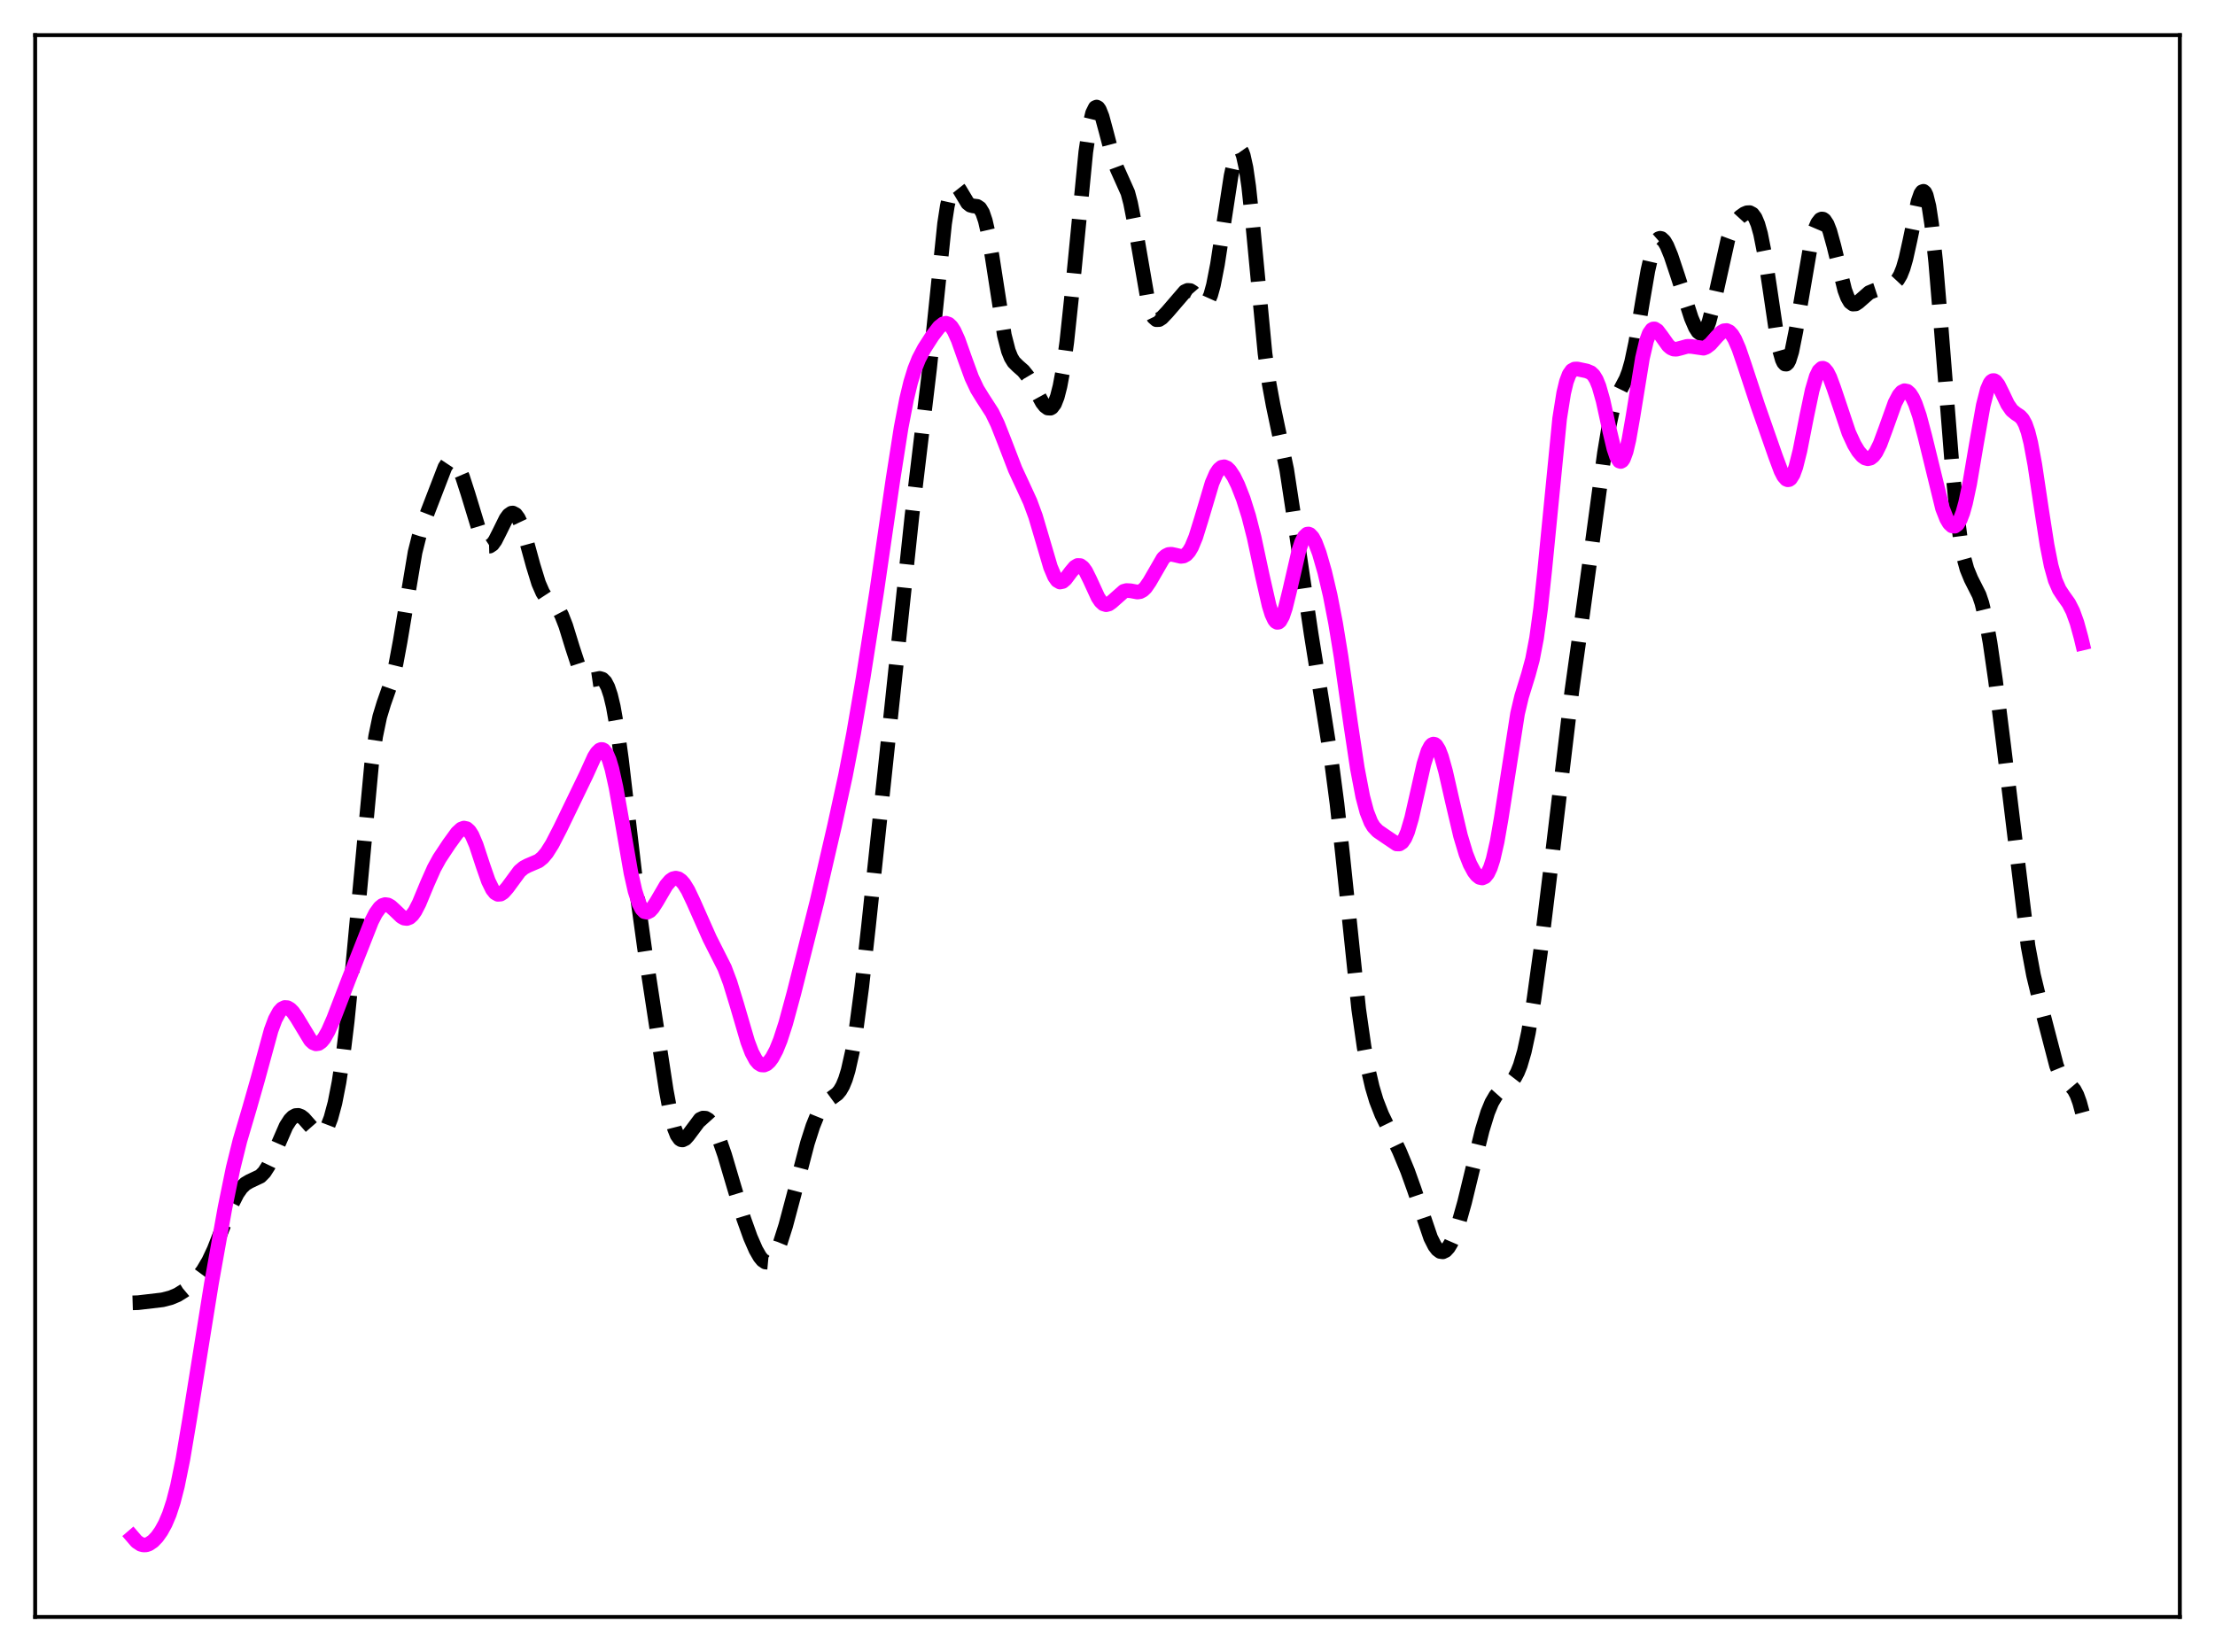<?xml version="1.0" encoding="utf-8" standalone="no"?>
<!DOCTYPE svg PUBLIC "-//W3C//DTD SVG 1.1//EN"
  "http://www.w3.org/Graphics/SVG/1.1/DTD/svg11.dtd">
<svg xmlns:xlink="http://www.w3.org/1999/xlink" width="453.6pt" height="338.4pt" viewBox="0 0 453.6 338.4" xmlns="http://www.w3.org/2000/svg" version="1.1">
 <defs>
  <style type="text/css">*{stroke-linejoin: round; stroke-linecap: butt}</style>
 </defs>
 <g id="figure_1">
  <g id="patch_1">
   <path d="M 0 338.4 
L 453.6 338.4 
L 453.6 0 
L 0 0 
z
" style="fill: #ffffff"/>
  </g>
  <g id="axes_1">
   <g id="patch_2">
    <path d="M 7.2 331.2 
L 446.4 331.2 
L 446.4 7.2 
L 7.2 7.2 
z
" style="fill: #ffffff"/>
   </g>
   <g id="matplotlib.axis_1"/>
   <g id="matplotlib.axis_2"/>
   <g id="line2d_1">
    <path d="M 27.164 266.866 
L 28.276 266.832 
L 33.281 266.246 
L 34.949 265.817 
L 36.339 265.233 
L 37.729 264.369 
L 39.12 263.201 
L 40.51 261.702 
L 41.622 260.197 
L 42.734 258.309 
L 43.846 255.946 
L 45.237 252.407 
L 47.461 246.681 
L 48.573 244.485 
L 49.407 243.292 
L 50.241 242.487 
L 51.076 241.993 
L 53.3 240.942 
L 54.134 240.093 
L 54.968 238.792 
L 56.08 236.426 
L 58.583 230.674 
L 59.417 229.375 
L 59.973 228.809 
L 60.529 228.504 
L 61.085 228.463 
L 61.641 228.672 
L 62.197 229.096 
L 63.309 230.354 
L 64.422 231.622 
L 64.978 232.035 
L 65.534 232.191 
L 66.09 232.017 
L 66.646 231.455 
L 67.202 230.465 
L 67.758 229.017 
L 68.592 225.924 
L 69.426 221.658 
L 70.261 216.117 
L 71.095 209.253 
L 72.207 198.207 
L 76.1 156.504 
L 76.934 150.797 
L 77.768 146.801 
L 78.602 144.063 
L 80.27 139.322 
L 81.104 135.908 
L 81.939 131.408 
L 84.997 113.13 
L 85.831 109.799 
L 86.665 107.256 
L 91.114 95.708 
L 91.67 94.869 
L 92.226 94.444 
L 92.782 94.455 
L 93.338 94.902 
L 93.894 95.761 
L 94.729 97.702 
L 95.841 101.148 
L 98.343 109.371 
L 99.177 111.129 
L 99.733 111.748 
L 100.011 111.869 
L 100.289 111.862 
L 100.846 111.492 
L 101.402 110.721 
L 102.236 109.079 
L 103.626 106.256 
L 104.182 105.499 
L 104.738 105.115 
L 105.016 105.087 
L 105.572 105.38 
L 106.128 106.131 
L 106.685 107.313 
L 107.519 109.763 
L 109.187 115.842 
L 110.299 119.458 
L 111.133 121.373 
L 111.689 122.226 
L 112.523 123.04 
L 113.914 124.212 
L 114.47 124.976 
L 115.026 126.033 
L 115.86 128.173 
L 117.25 132.688 
L 118.362 136.074 
L 119.197 137.907 
L 119.753 138.692 
L 120.309 139.141 
L 120.865 139.302 
L 121.699 139.18 
L 122.811 138.957 
L 123.367 139.127 
L 123.923 139.678 
L 124.479 140.74 
L 125.036 142.402 
L 125.592 144.721 
L 126.426 149.447 
L 127.26 155.497 
L 128.65 167.438 
L 130.596 184.098 
L 131.987 194.185 
L 136.435 223.34 
L 137.269 227.817 
L 138.104 231.099 
L 138.66 232.506 
L 139.216 233.288 
L 139.494 233.46 
L 139.772 233.499 
L 140.328 233.234 
L 140.884 232.622 
L 143.386 229.277 
L 143.943 229.02 
L 144.499 229.051 
L 145.055 229.38 
L 145.611 229.997 
L 146.445 231.415 
L 147.279 233.348 
L 148.391 236.554 
L 150.338 243.143 
L 152.284 249.569 
L 153.674 253.452 
L 154.786 255.999 
L 155.62 257.45 
L 156.177 258.121 
L 156.733 258.502 
L 157.289 258.553 
L 157.845 258.251 
L 158.401 257.595 
L 158.957 256.603 
L 159.791 254.562 
L 160.903 251.053 
L 162.572 244.797 
L 165.352 234.138 
L 166.464 230.666 
L 167.298 228.602 
L 168.132 227.054 
L 168.967 225.98 
L 169.801 225.263 
L 171.469 224.037 
L 172.025 223.374 
L 172.581 222.413 
L 173.137 221.062 
L 173.693 219.245 
L 174.528 215.531 
L 175.362 210.579 
L 176.474 202.176 
L 177.864 189.644 
L 186.762 105.614 
L 190.376 75.375 
L 193.435 45.809 
L 193.991 42.209 
L 194.547 39.716 
L 195.103 38.344 
L 195.381 38.048 
L 195.659 37.981 
L 195.937 38.111 
L 196.493 38.811 
L 198.161 41.593 
L 198.717 42.03 
L 199.274 42.176 
L 200.108 42.274 
L 200.664 42.646 
L 201.22 43.563 
L 201.776 45.205 
L 202.332 47.622 
L 203.166 52.509 
L 205.669 68.634 
L 206.503 71.878 
L 207.059 73.257 
L 207.615 74.16 
L 208.449 74.991 
L 209.561 75.966 
L 210.395 77.008 
L 211.508 78.906 
L 213.454 82.461 
L 214.01 83.166 
L 214.566 83.58 
L 215.122 83.615 
L 215.4 83.456 
L 215.956 82.709 
L 216.512 81.297 
L 217.068 79.127 
L 217.625 76.13 
L 218.459 70.089 
L 219.571 59.626 
L 222.351 31.144 
L 223.185 25.504 
L 223.742 23.168 
L 224.298 22.047 
L 224.576 21.927 
L 224.854 22.077 
L 225.132 22.472 
L 225.688 23.873 
L 226.522 26.958 
L 227.912 32.256 
L 228.746 34.515 
L 230.971 39.487 
L 231.527 41.607 
L 232.361 45.85 
L 235.141 61.982 
L 235.697 63.852 
L 236.254 64.996 
L 236.81 65.483 
L 237.366 65.461 
L 237.922 65.106 
L 239.034 63.937 
L 242.649 59.732 
L 243.205 59.478 
L 243.761 59.522 
L 244.317 59.873 
L 245.151 60.836 
L 245.985 61.857 
L 246.541 62.198 
L 246.819 62.184 
L 247.097 62.018 
L 247.375 61.679 
L 247.931 60.433 
L 248.488 58.419 
L 249.322 54.14 
L 250.434 46.901 
L 252.102 36.035 
L 252.936 32.255 
L 253.492 30.896 
L 253.77 30.644 
L 254.048 30.707 
L 254.326 31.102 
L 254.605 31.841 
L 255.161 34.358 
L 255.717 38.195 
L 256.551 45.991 
L 259.053 72.368 
L 259.887 78.491 
L 260.721 83.006 
L 263.502 96.198 
L 264.892 105.326 
L 268.507 129.882 
L 271.009 145.504 
L 272.677 156.07 
L 273.79 164.541 
L 274.902 174.672 
L 278.238 206.678 
L 279.351 214.48 
L 280.185 219.057 
L 281.019 222.655 
L 281.853 225.454 
L 282.965 228.306 
L 284.633 231.725 
L 286.58 235.796 
L 288.248 239.823 
L 289.638 243.709 
L 292.975 253.542 
L 293.809 255.188 
L 294.365 255.926 
L 294.921 256.342 
L 295.477 256.416 
L 296.033 256.148 
L 296.589 255.546 
L 297.145 254.627 
L 297.98 252.707 
L 298.814 250.234 
L 299.926 246.27 
L 301.872 238.251 
L 303.54 231.499 
L 304.653 227.877 
L 305.487 225.855 
L 306.321 224.435 
L 307.155 223.499 
L 308.267 222.665 
L 309.379 221.759 
L 310.214 220.677 
L 310.77 219.628 
L 311.326 218.239 
L 312.16 215.39 
L 312.994 211.523 
L 314.106 204.884 
L 315.496 194.806 
L 317.721 176.546 
L 321.891 141.539 
L 324.116 125.626 
L 326.618 107.215 
L 328.564 92.822 
L 329.399 87.803 
L 330.233 83.991 
L 331.067 81.419 
L 331.901 79.706 
L 333.013 77.594 
L 333.569 76.12 
L 334.125 74.162 
L 334.96 70.231 
L 336.35 61.876 
L 337.462 55.421 
L 338.296 51.766 
L 338.852 50.115 
L 339.408 49.132 
L 339.686 48.889 
L 339.964 48.803 
L 340.242 48.866 
L 340.798 49.385 
L 341.355 50.342 
L 342.189 52.365 
L 343.579 56.535 
L 346.359 65.146 
L 347.194 67.087 
L 347.75 67.96 
L 348.306 68.363 
L 348.584 68.355 
L 348.862 68.193 
L 349.418 67.389 
L 349.974 65.948 
L 350.808 62.75 
L 353.867 49 
L 354.701 46.763 
L 355.535 45.319 
L 356.369 44.407 
L 357.203 43.813 
L 357.759 43.581 
L 358.315 43.555 
L 358.871 43.852 
L 359.428 44.601 
L 359.984 45.922 
L 360.54 47.893 
L 361.374 52.078 
L 362.486 59.415 
L 363.876 68.828 
L 364.432 71.705 
L 364.988 73.673 
L 365.266 74.259 
L 365.544 74.564 
L 365.823 74.585 
L 366.101 74.326 
L 366.379 73.798 
L 366.935 72.007 
L 367.769 67.856 
L 370.827 50.002 
L 371.661 46.998 
L 372.218 45.695 
L 372.774 44.984 
L 373.052 44.858 
L 373.33 44.889 
L 373.608 45.079 
L 374.164 45.925 
L 374.72 47.351 
L 375.554 50.365 
L 377.778 59.419 
L 378.335 60.913 
L 378.891 61.865 
L 379.447 62.285 
L 380.003 62.25 
L 380.559 61.888 
L 382.783 59.936 
L 383.895 59.479 
L 387.232 58.384 
L 388.066 57.876 
L 388.622 57.281 
L 389.178 56.343 
L 389.734 54.948 
L 390.291 53.031 
L 391.125 49.274 
L 392.793 41.274 
L 393.349 39.685 
L 393.627 39.283 
L 393.905 39.186 
L 394.183 39.42 
L 394.461 40.003 
L 395.017 42.244 
L 395.573 45.894 
L 396.407 53.696 
L 397.52 67.118 
L 399.744 95.231 
L 400.578 103.621 
L 401.412 110.073 
L 402.246 114.54 
L 402.803 116.564 
L 403.637 118.594 
L 405.305 121.892 
L 405.861 123.54 
L 406.695 126.979 
L 407.529 131.615 
L 408.641 139.3 
L 410.31 152.603 
L 415.315 193.786 
L 416.427 199.728 
L 417.817 205.473 
L 421.154 218.313 
L 421.988 220.345 
L 422.544 221.205 
L 423.378 221.966 
L 424.212 222.589 
L 424.768 223.247 
L 425.324 224.291 
L 425.88 225.825 
L 426.436 227.882 
L 426.436 227.882 
" clip-path="url(#pa20941437a)" style="fill: none; stroke-dasharray: 11.1,4.8; stroke-dashoffset: 0; stroke: #000000; stroke-width: 3"/>
   </g>
   <g id="line2d_2">
    <path d="M 27.164 314.805 
L 27.998 315.774 
L 28.832 316.32 
L 29.388 316.464 
L 29.944 316.439 
L 30.5 316.252 
L 31.334 315.688 
L 32.168 314.813 
L 33.003 313.638 
L 33.837 312.12 
L 34.671 310.158 
L 35.505 307.614 
L 36.339 304.369 
L 37.451 298.902 
L 38.842 290.622 
L 43.29 262.953 
L 46.071 247.407 
L 47.739 239.261 
L 49.129 233.649 
L 51.076 227.051 
L 52.744 221.205 
L 55.524 211.036 
L 56.358 208.79 
L 57.193 207.25 
L 57.749 206.644 
L 58.305 206.37 
L 58.861 206.406 
L 59.417 206.724 
L 59.973 207.287 
L 60.807 208.489 
L 63.588 213.088 
L 64.144 213.591 
L 64.7 213.817 
L 65.256 213.74 
L 65.812 213.356 
L 66.368 212.685 
L 67.202 211.222 
L 68.314 208.682 
L 71.373 200.711 
L 76.1 188.698 
L 76.934 187.076 
L 77.768 185.919 
L 78.324 185.466 
L 78.88 185.286 
L 79.436 185.367 
L 79.992 185.675 
L 80.826 186.427 
L 82.217 187.762 
L 82.773 188.068 
L 83.329 188.135 
L 83.885 187.924 
L 84.441 187.418 
L 84.997 186.632 
L 85.831 185.015 
L 87.499 180.996 
L 88.89 177.858 
L 90.002 175.83 
L 91.948 172.892 
L 93.616 170.596 
L 94.451 169.824 
L 95.007 169.617 
L 95.563 169.738 
L 96.119 170.232 
L 96.675 171.109 
L 97.509 173.063 
L 98.899 177.289 
L 100.011 180.475 
L 100.846 182.183 
L 101.402 182.875 
L 101.958 183.189 
L 102.514 183.145 
L 103.07 182.793 
L 103.904 181.842 
L 106.406 178.445 
L 107.241 177.744 
L 108.075 177.3 
L 110.299 176.349 
L 111.133 175.665 
L 111.967 174.675 
L 113.08 172.905 
L 114.748 169.664 
L 120.031 158.737 
L 121.699 155.064 
L 122.255 154.18 
L 122.811 153.636 
L 123.089 153.522 
L 123.367 153.53 
L 123.645 153.669 
L 124.201 154.367 
L 124.757 155.651 
L 125.314 157.516 
L 126.148 161.282 
L 127.26 167.563 
L 129.206 178.783 
L 130.04 182.484 
L 130.874 185.089 
L 131.431 186.173 
L 131.987 186.748 
L 132.543 186.86 
L 133.099 186.575 
L 133.655 185.974 
L 134.489 184.678 
L 136.435 181.35 
L 137.269 180.376 
L 137.826 180 
L 138.382 179.871 
L 138.938 179.999 
L 139.494 180.385 
L 140.05 181.014 
L 140.884 182.359 
L 141.996 184.702 
L 145.333 192.221 
L 148.391 198.279 
L 149.503 201.232 
L 150.894 205.779 
L 153.118 213.378 
L 153.952 215.574 
L 154.786 217.132 
L 155.342 217.782 
L 155.899 218.121 
L 156.455 218.162 
L 157.011 217.923 
L 157.567 217.421 
L 158.123 216.672 
L 158.957 215.109 
L 159.791 213.046 
L 160.903 209.611 
L 162.572 203.468 
L 167.298 184.712 
L 170.913 169.087 
L 173.137 158.889 
L 174.806 150.228 
L 176.752 138.874 
L 179.532 121.178 
L 182.869 98.207 
L 184.537 87.579 
L 185.649 81.791 
L 186.483 78.33 
L 187.318 75.614 
L 188.152 73.528 
L 189.264 71.406 
L 190.932 68.807 
L 192.322 66.994 
L 193.157 66.337 
L 193.713 66.21 
L 194.269 66.395 
L 194.825 66.92 
L 195.381 67.782 
L 196.215 69.623 
L 197.605 73.54 
L 198.995 77.341 
L 200.108 79.707 
L 201.22 81.508 
L 203.166 84.527 
L 204.278 86.825 
L 205.669 90.355 
L 207.893 96.134 
L 209.561 99.724 
L 210.951 102.749 
L 212.064 105.768 
L 213.454 110.47 
L 215.122 116.14 
L 215.956 118.116 
L 216.512 118.9 
L 217.068 119.221 
L 217.625 119.106 
L 218.181 118.635 
L 219.293 117.149 
L 220.127 116.162 
L 220.683 115.825 
L 221.239 115.85 
L 221.795 116.265 
L 222.351 117.046 
L 223.185 118.725 
L 224.854 122.356 
L 225.41 123.189 
L 225.966 123.698 
L 226.522 123.865 
L 227.078 123.72 
L 227.634 123.33 
L 230.137 121.117 
L 230.693 120.963 
L 231.527 121.01 
L 232.917 121.271 
L 233.473 121.192 
L 234.029 120.904 
L 234.585 120.377 
L 235.419 119.165 
L 238.2 114.353 
L 238.756 113.846 
L 239.312 113.578 
L 239.868 113.522 
L 240.702 113.698 
L 241.814 113.962 
L 242.371 113.894 
L 242.927 113.582 
L 243.483 112.969 
L 244.039 112.026 
L 244.873 110.006 
L 245.985 106.431 
L 248.209 98.952 
L 249.044 97.025 
L 249.6 96.181 
L 250.156 95.713 
L 250.712 95.611 
L 251.268 95.847 
L 251.824 96.38 
L 252.658 97.641 
L 253.492 99.341 
L 254.605 102.182 
L 255.717 105.721 
L 256.829 110.085 
L 258.497 117.89 
L 259.887 124.006 
L 260.443 125.797 
L 261 126.99 
L 261.278 127.327 
L 261.556 127.478 
L 261.834 127.44 
L 262.112 127.212 
L 262.668 126.208 
L 263.224 124.55 
L 264.058 121.173 
L 266.004 112.737 
L 266.56 111.059 
L 267.117 109.94 
L 267.673 109.419 
L 267.951 109.38 
L 268.229 109.481 
L 268.785 110.07 
L 269.341 111.108 
L 270.175 113.326 
L 271.287 117.192 
L 272.399 121.932 
L 273.512 127.651 
L 274.624 134.455 
L 276.57 148.097 
L 277.96 157.335 
L 279.072 163.166 
L 279.907 166.312 
L 280.741 168.422 
L 281.297 169.345 
L 282.131 170.231 
L 283.799 171.376 
L 286.024 172.874 
L 286.58 172.873 
L 287.136 172.511 
L 287.692 171.704 
L 288.248 170.408 
L 289.082 167.586 
L 290.194 162.681 
L 291.585 156.525 
L 292.419 153.873 
L 292.975 152.819 
L 293.253 152.535 
L 293.531 152.417 
L 293.809 152.467 
L 294.087 152.679 
L 294.643 153.571 
L 295.199 155.017 
L 296.033 158 
L 297.423 164.116 
L 299.092 171.205 
L 300.204 174.906 
L 301.038 177.018 
L 301.872 178.565 
L 302.428 179.278 
L 302.984 179.716 
L 303.54 179.84 
L 304.097 179.595 
L 304.653 178.917 
L 305.209 177.739 
L 305.765 176.015 
L 306.599 172.367 
L 307.433 167.567 
L 310.77 146.178 
L 311.604 142.66 
L 312.994 138.154 
L 313.828 135.074 
L 314.662 130.731 
L 315.496 124.641 
L 316.331 116.831 
L 319.389 85.745 
L 320.223 80.496 
L 320.779 78.173 
L 321.335 76.697 
L 321.891 75.903 
L 322.448 75.596 
L 323.004 75.578 
L 324.95 75.987 
L 325.784 76.338 
L 326.34 76.862 
L 326.896 77.763 
L 327.452 79.128 
L 328.286 82.067 
L 329.677 88.422 
L 330.511 91.915 
L 331.067 93.573 
L 331.623 94.439 
L 331.901 94.528 
L 332.179 94.376 
L 332.457 93.978 
L 333.013 92.467 
L 333.569 90.098 
L 334.403 85.355 
L 336.35 73.358 
L 337.184 69.796 
L 337.74 68.302 
L 338.296 67.521 
L 338.574 67.376 
L 338.852 67.375 
L 339.408 67.731 
L 340.242 68.832 
L 341.633 70.784 
L 342.189 71.263 
L 342.745 71.505 
L 343.301 71.536 
L 344.135 71.326 
L 345.525 70.939 
L 346.359 70.959 
L 348.862 71.323 
L 349.418 71.112 
L 350.252 70.477 
L 351.642 68.907 
L 352.476 68.077 
L 353.032 67.754 
L 353.589 67.7 
L 354.145 67.962 
L 354.701 68.561 
L 355.257 69.489 
L 356.091 71.416 
L 357.203 74.663 
L 359.984 83.119 
L 363.598 93.46 
L 364.71 96.443 
L 365.266 97.525 
L 365.823 98.161 
L 366.101 98.276 
L 366.379 98.24 
L 366.657 98.046 
L 367.213 97.166 
L 367.769 95.642 
L 368.603 92.313 
L 369.993 85.242 
L 371.105 79.953 
L 371.94 77.117 
L 372.496 75.967 
L 373.052 75.453 
L 373.33 75.429 
L 373.608 75.552 
L 374.164 76.201 
L 374.72 77.302 
L 375.554 79.549 
L 378.613 88.658 
L 379.725 91.065 
L 380.559 92.444 
L 381.393 93.424 
L 381.949 93.816 
L 382.505 93.963 
L 383.061 93.832 
L 383.617 93.396 
L 384.174 92.646 
L 385.008 90.967 
L 386.12 87.96 
L 388.066 82.53 
L 388.9 80.943 
L 389.456 80.3 
L 390.012 80.029 
L 390.569 80.142 
L 391.125 80.637 
L 391.681 81.504 
L 392.237 82.725 
L 393.071 85.164 
L 394.183 89.352 
L 397.798 104.131 
L 398.632 106.256 
L 399.188 107.195 
L 399.744 107.715 
L 400.3 107.785 
L 400.856 107.375 
L 401.412 106.454 
L 401.968 104.999 
L 402.524 103.006 
L 403.359 99.08 
L 404.749 90.889 
L 406.139 83.035 
L 406.973 79.777 
L 407.529 78.495 
L 407.807 78.137 
L 408.085 77.961 
L 408.363 77.959 
L 408.641 78.115 
L 409.198 78.82 
L 410.032 80.495 
L 411.144 82.824 
L 411.978 84.031 
L 412.812 84.713 
L 413.646 85.26 
L 414.202 85.863 
L 414.758 86.884 
L 415.315 88.472 
L 415.871 90.703 
L 416.705 95.193 
L 418.095 104.495 
L 419.207 111.636 
L 420.041 115.855 
L 420.875 118.843 
L 421.71 120.762 
L 422.544 122.028 
L 423.656 123.59 
L 424.49 125.225 
L 425.324 127.534 
L 426.158 130.566 
L 426.436 131.726 
L 426.436 131.726 
" clip-path="url(#pa20941437a)" style="fill: none; stroke: #ff00ff; stroke-width: 3; stroke-linecap: square"/>
   </g>
   <g id="patch_3">
    <path d="M 7.2 331.2 
L 7.2 7.2 
" style="fill: none; stroke: #000000; stroke-width: 0.8; stroke-linejoin: miter; stroke-linecap: square"/>
   </g>
   <g id="patch_4">
    <path d="M 446.4 331.2 
L 446.4 7.2 
" style="fill: none; stroke: #000000; stroke-width: 0.8; stroke-linejoin: miter; stroke-linecap: square"/>
   </g>
   <g id="patch_5">
    <path d="M 7.2 331.2 
L 446.4 331.2 
" style="fill: none; stroke: #000000; stroke-width: 0.8; stroke-linejoin: miter; stroke-linecap: square"/>
   </g>
   <g id="patch_6">
    <path d="M 7.2 7.2 
L 446.4 7.2 
" style="fill: none; stroke: #000000; stroke-width: 0.8; stroke-linejoin: miter; stroke-linecap: square"/>
   </g>
  </g>
 </g>
 <defs>
  <clipPath id="pa20941437a">
   <rect x="7.2" y="7.2" width="439.2" height="324"/>
  </clipPath>
 </defs>
</svg>
